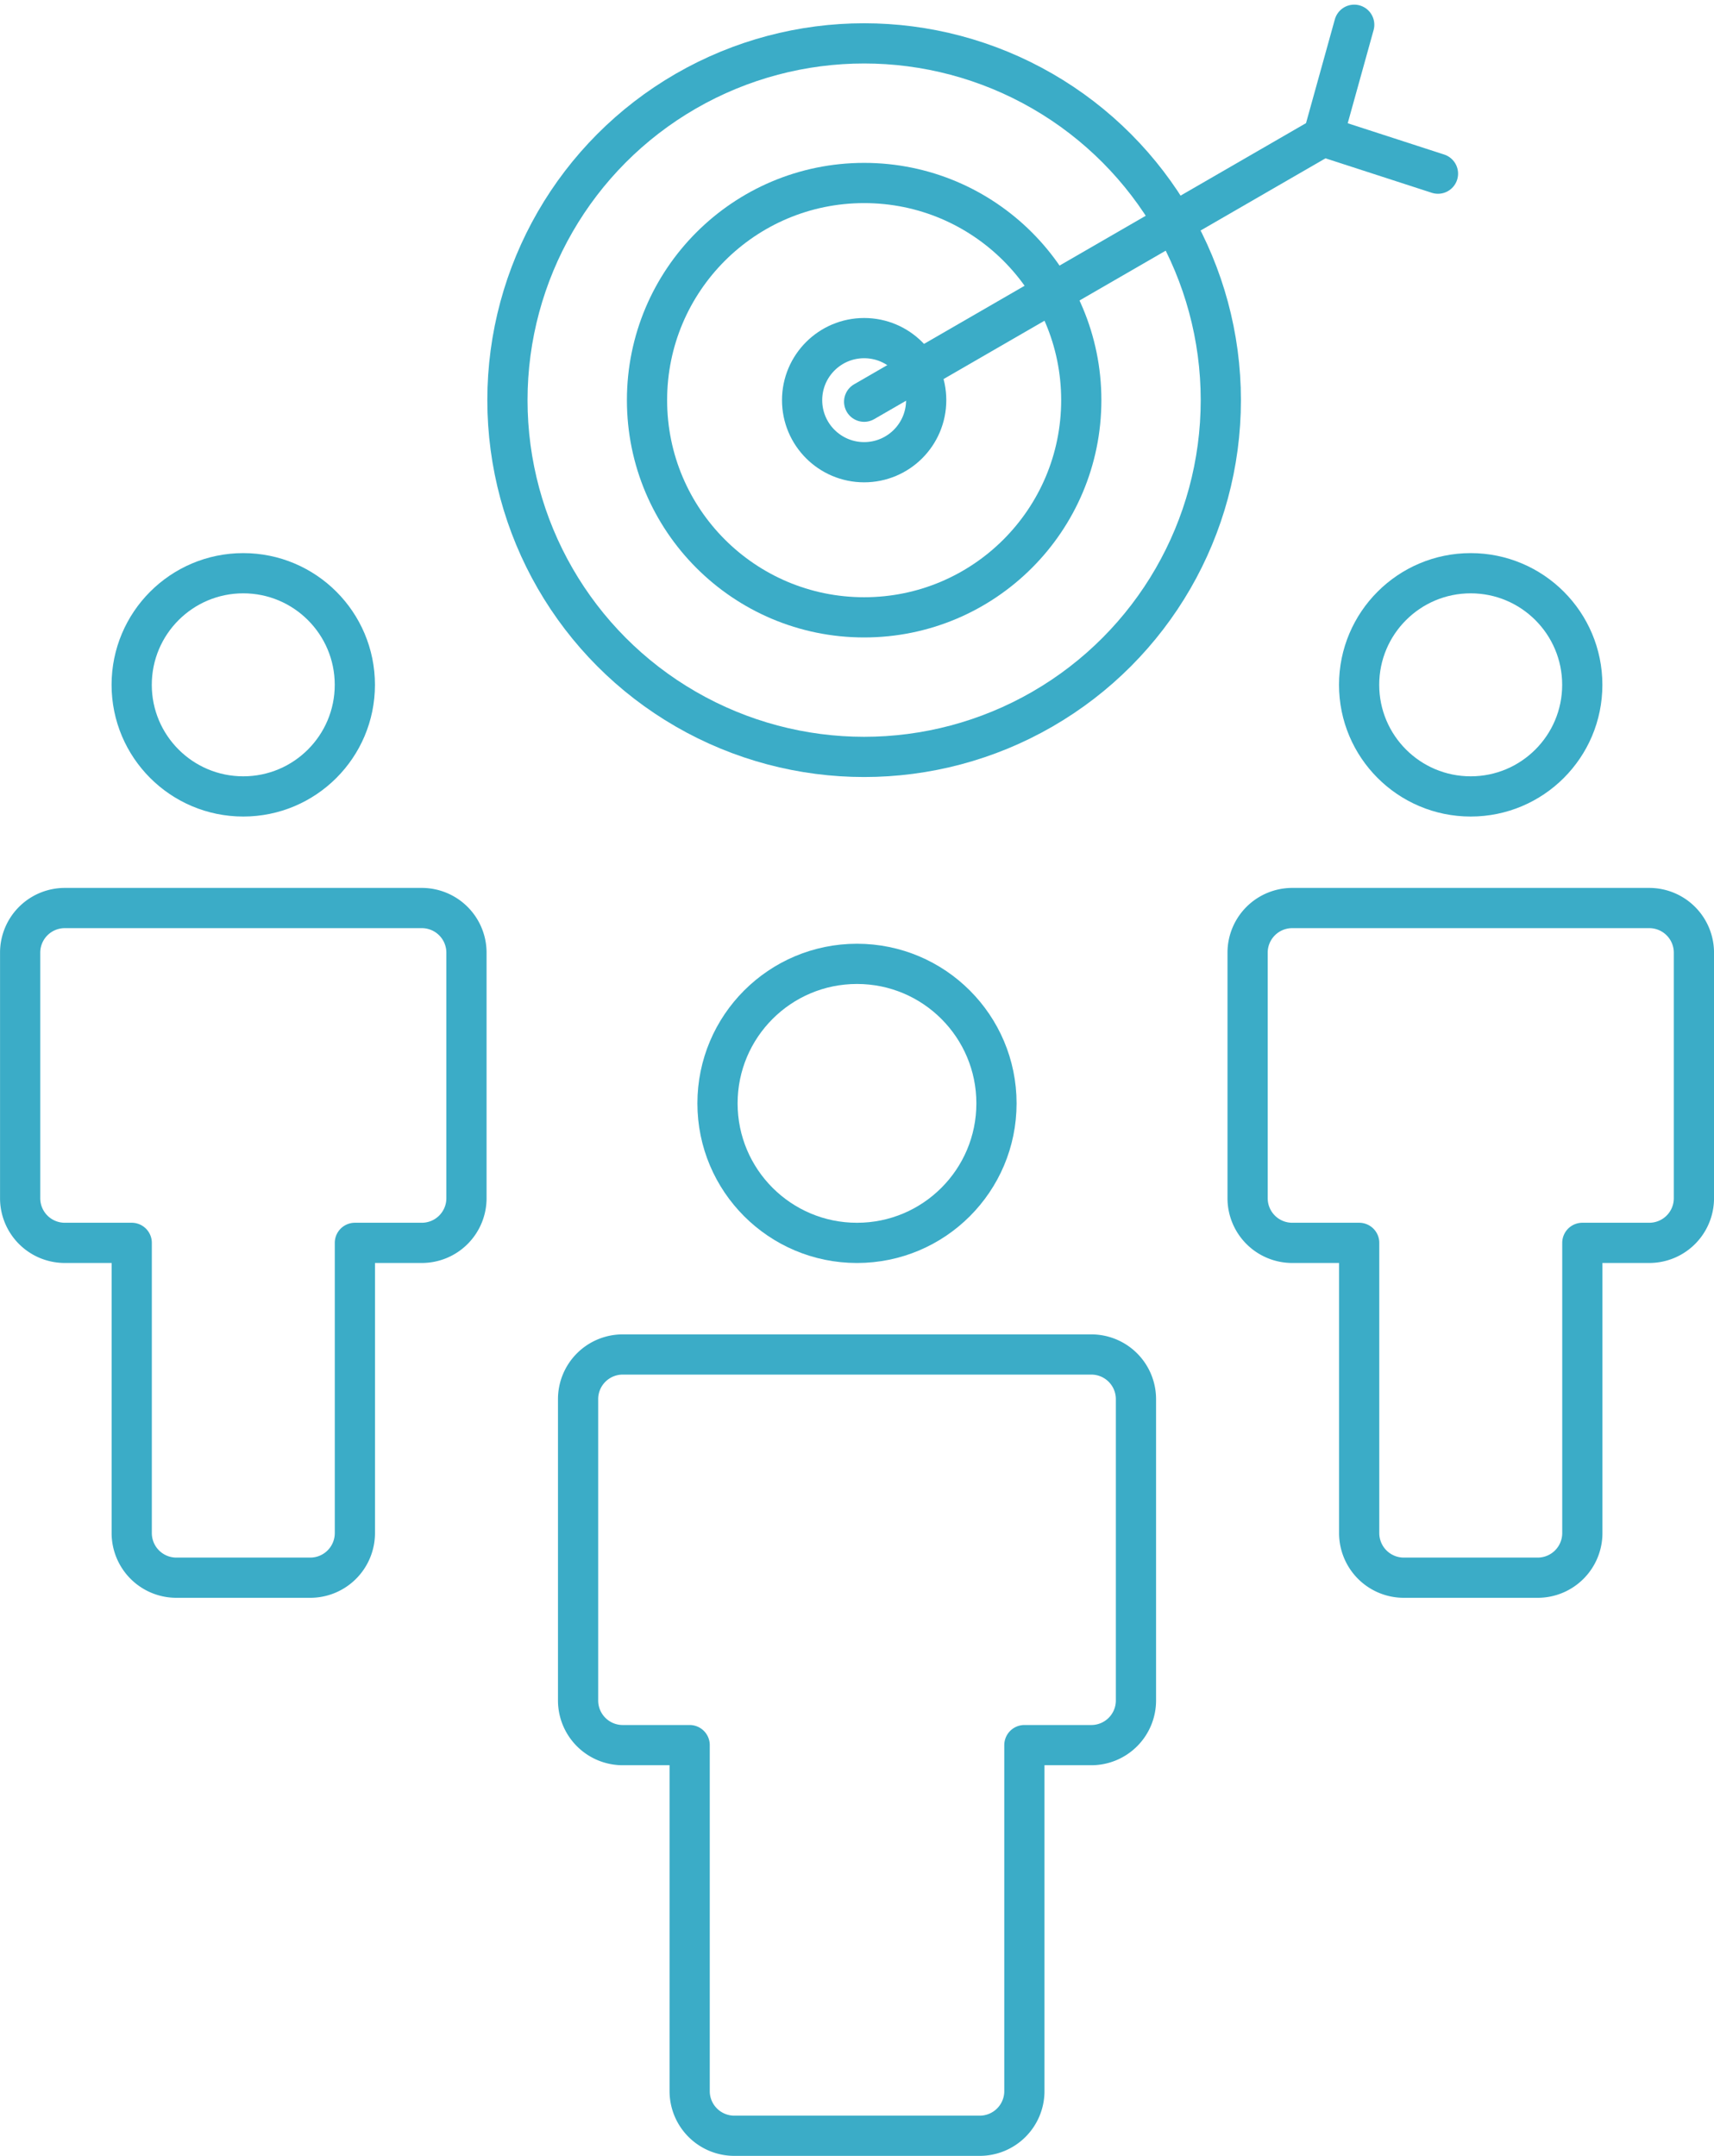 <svg xmlns="http://www.w3.org/2000/svg" width="85.255" height="107.21" viewBox="0 0 85.255 107.21">
  <g id="Group_934" data-name="Group 934" transform="translate(-30.378 -25.507)">
    <circle id="Ellipse_41536" data-name="Ellipse 41536" cx="6.938" cy="6.938" r="6.938" transform="translate(66.067 73.439)" stroke-width="2" stroke="#3bacc7" stroke-linecap="round" stroke-linejoin="round" fill="none"/>
    <path id="Path_81676" data-name="Path 81676" d="M76.91,74.394H53.6a2.22,2.22,0,0,0-2.22,2.22V91.6a2.22,2.22,0,0,0,2.22,2.22h3.33v17.206a2.22,2.22,0,0,0,2.22,2.22H71.359a2.22,2.22,0,0,0,2.22-2.22V93.82h3.33a2.22,2.22,0,0,0,2.22-2.22V76.614A2.221,2.221,0,0,0,76.91,74.394Z" transform="translate(7.752 18.471)" fill="none" stroke="#3bacc7" stroke-linecap="round" stroke-linejoin="round" stroke-width="2"/>
    <circle id="Ellipse_41537" data-name="Ellipse 41537" cx="5.55" cy="5.55" r="5.55" transform="translate(36.928 54.013)" stroke-width="2" stroke="#3bacc7" stroke-linecap="round" stroke-linejoin="round" fill="none"/>
    <path id="Path_81677" data-name="Path 81677" d="M51.359,58.394H33.6a2.22,2.22,0,0,0-2.22,2.22h0V72.825a2.22,2.22,0,0,0,2.22,2.22h3.33V89.476a2.22,2.22,0,0,0,2.22,2.22h6.66a2.22,2.22,0,0,0,2.22-2.22V75.045h3.33a2.22,2.22,0,0,0,2.22-2.22h0V60.614a2.221,2.221,0,0,0-2.22-2.22Z" transform="translate(0 12.269)" fill="none" stroke="#3bacc7" stroke-linecap="round" stroke-linejoin="round" stroke-width="2"/>
    <circle id="Ellipse_41538" data-name="Ellipse 41538" cx="5.55" cy="5.55" r="5.55" transform="translate(97.981 54.013)" stroke-width="2" stroke="#3bacc7" stroke-linecap="round" stroke-linejoin="round" fill="none"/>
    <path id="Path_81678" data-name="Path 81678" d="M95.359,58.394H77.6a2.22,2.22,0,0,0-2.22,2.22V72.825a2.22,2.22,0,0,0,2.22,2.22h3.33V89.476a2.22,2.22,0,0,0,2.22,2.22h6.66a2.22,2.22,0,0,0,2.22-2.22V75.045h3.33a2.22,2.22,0,0,0,2.22-2.22V60.614A2.221,2.221,0,0,0,95.359,58.394Z" transform="translate(17.054 12.269)" fill="none" stroke="#3bacc7" stroke-linecap="round" stroke-linejoin="round" stroke-width="2"/>
    <circle id="Ellipse_41539" data-name="Ellipse 41539" cx="17.742" cy="17.742" r="17.742" transform="translate(55.618 27.664)" stroke-width="2" stroke="#3bacc7" stroke-linecap="round" stroke-linejoin="round" fill="none"/>
    <circle id="Ellipse_41540" data-name="Ellipse 41540" cx="10.8" cy="10.8" r="10.8" transform="translate(62.561 34.607)" stroke-width="2" stroke="#3bacc7" stroke-linecap="round" stroke-linejoin="round" fill="none"/>
    <circle id="Ellipse_41541" data-name="Ellipse 41541" cx="3.086" cy="3.086" r="3.086" transform="translate(70.275 42.321)" stroke-width="2" stroke="#3bacc7" stroke-linecap="round" stroke-linejoin="round" fill="none"/>
    <path id="Path_81679" data-name="Path 81679" d="M61.634,45.484,84.467,32.292l1.543-5.554m-1.543,5.554,5.709,1.851" transform="translate(11.727)" fill="none" stroke="#3bacc7" stroke-linecap="round" stroke-linejoin="round" stroke-width="2"/>
  </g>
</svg>

